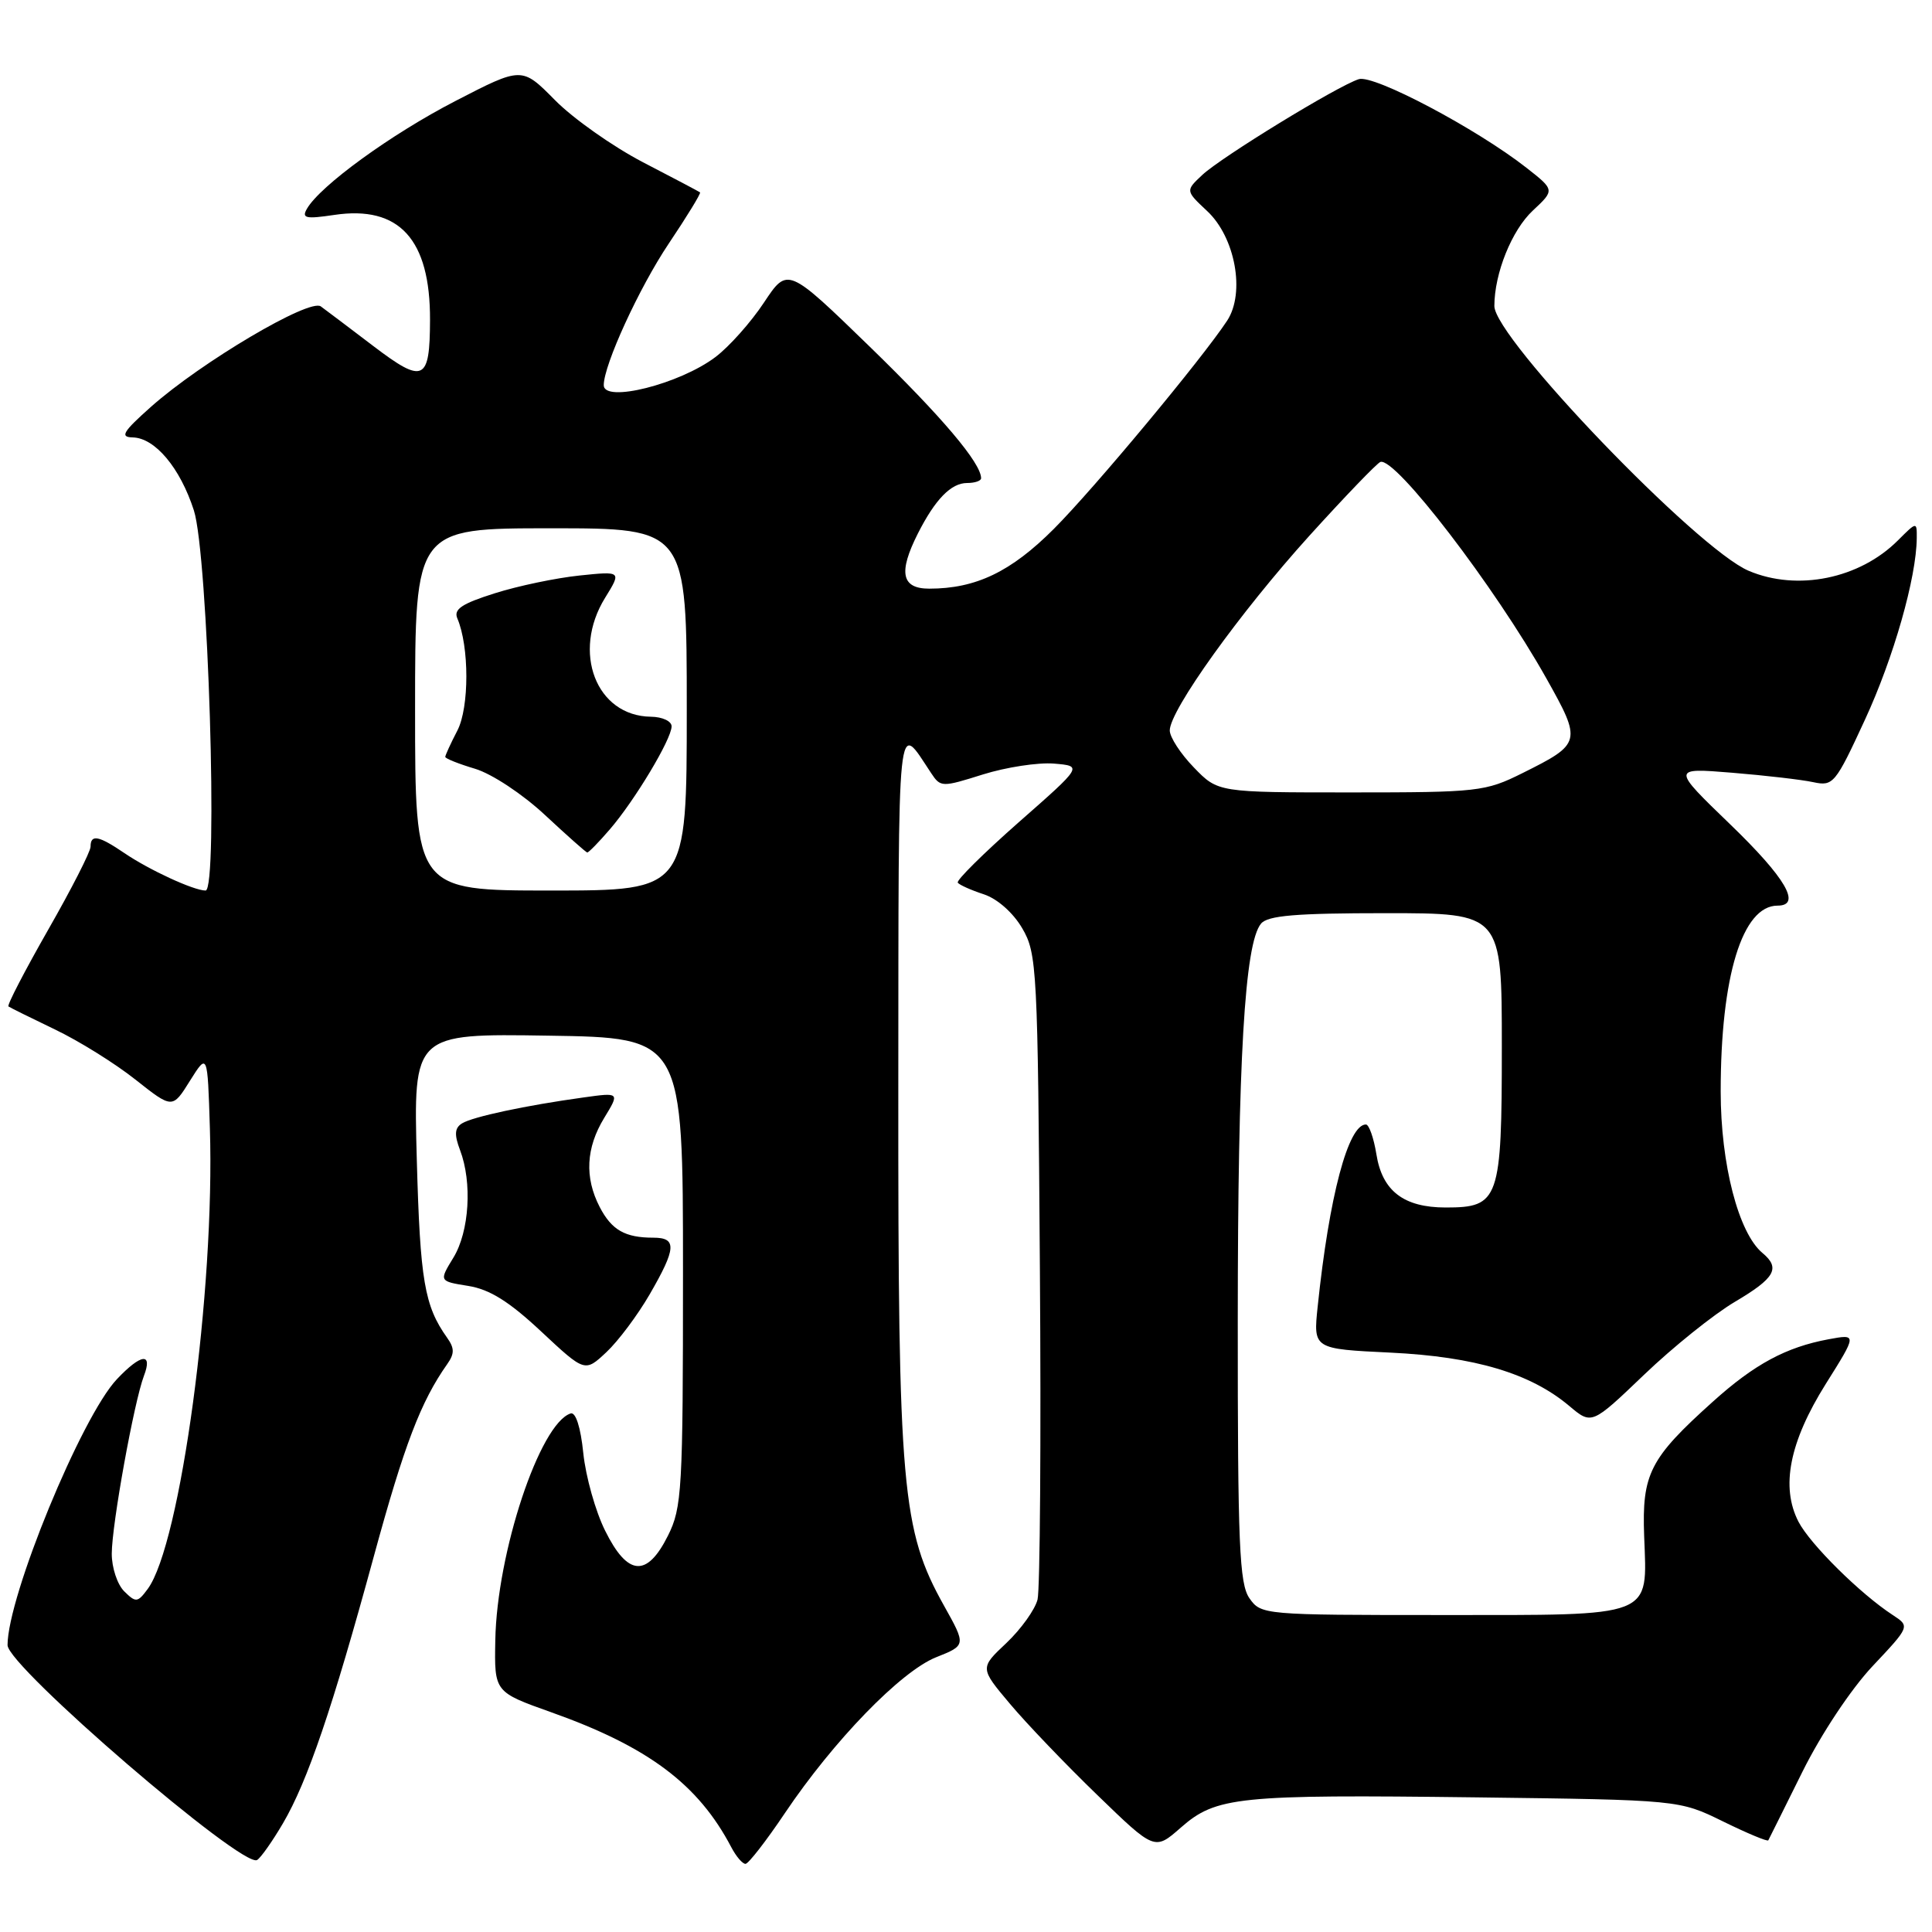 <?xml version="1.0" encoding="UTF-8" standalone="no"?>
<!DOCTYPE svg PUBLIC "-//W3C//DTD SVG 1.1//EN" "http://www.w3.org/Graphics/SVG/1.1/DTD/svg11.dtd" >
<svg xmlns="http://www.w3.org/2000/svg" xmlns:xlink="http://www.w3.org/1999/xlink" version="1.1" viewBox="0 0 256 256">
 <g >
 <path fill="currentColor"
d=" M 37.50 241.59 C 40.75 236.04 44.03 226.42 49.53 206.24 C 53.57 191.43 55.76 185.71 59.26 180.75 C 60.24 179.36 60.23 178.64 59.24 177.25 C 56.24 173.03 55.67 169.69 55.23 153.73 C 54.77 136.95 54.77 136.95 72.63 137.23 C 90.50 137.50 90.50 137.50 90.50 168.50 C 90.50 197.50 90.37 199.76 88.50 203.50 C 85.72 209.05 83.17 208.85 80.19 202.84 C 78.91 200.28 77.61 195.65 77.29 192.55 C 76.94 189.10 76.28 187.07 75.61 187.29 C 71.52 188.63 65.84 205.73 65.63 217.35 C 65.50 224.20 65.50 224.20 73.03 226.88 C 85.88 231.45 92.52 236.42 96.89 244.75 C 97.54 245.99 98.39 246.99 98.79 246.97 C 99.18 246.95 101.53 243.93 104.00 240.25 C 110.47 230.63 119.35 221.48 124.03 219.60 C 128.02 218.01 128.02 218.01 125.08 212.75 C 119.49 202.76 119.00 197.17 119.03 144.29 C 119.07 93.12 118.81 95.57 123.38 102.44 C 124.63 104.33 124.81 104.33 130.24 102.62 C 133.31 101.66 137.54 101.01 139.65 101.18 C 143.47 101.50 143.47 101.50 134.98 108.96 C 130.32 113.07 126.68 116.67 126.91 116.96 C 127.13 117.26 128.68 117.95 130.36 118.50 C 132.15 119.09 134.24 120.93 135.45 123.00 C 137.41 126.35 137.51 128.26 137.79 168.00 C 137.96 190.82 137.81 210.60 137.48 211.95 C 137.14 213.29 135.28 215.88 133.35 217.71 C 129.83 221.02 129.83 221.02 133.82 225.76 C 136.01 228.37 141.22 233.81 145.40 237.85 C 153.00 245.21 153.00 245.21 156.46 242.17 C 161.14 238.06 164.00 237.77 195.57 238.16 C 222.50 238.50 222.50 238.50 228.31 241.35 C 231.51 242.92 234.21 244.05 234.31 243.85 C 234.42 243.66 236.44 239.58 238.82 234.79 C 241.31 229.77 245.25 223.84 248.11 220.79 C 253.09 215.50 253.09 215.50 250.80 214.00 C 246.49 211.19 239.85 204.61 238.31 201.64 C 235.93 197.03 237.11 191.07 241.91 183.40 C 246.08 176.76 246.08 176.76 242.29 177.46 C 236.66 178.51 232.49 180.75 226.97 185.72 C 218.60 193.24 217.55 195.29 217.86 203.56 C 218.26 214.45 219.42 214.00 190.99 214.00 C 167.45 214.00 167.09 213.97 165.56 211.78 C 164.22 209.87 164.00 204.67 164.01 175.03 C 164.02 140.50 164.92 125.00 167.09 122.39 C 167.98 121.31 171.71 121.00 183.62 121.00 C 199.00 121.00 199.00 121.00 199.00 138.67 C 199.00 159.01 198.65 160.00 191.57 160.00 C 186.00 160.00 183.15 157.81 182.38 152.95 C 182.03 150.78 181.40 149.00 180.99 149.00 C 178.64 149.00 176.12 158.51 174.60 173.12 C 174.01 178.74 174.01 178.74 184.26 179.23 C 195.44 179.77 202.80 181.97 207.94 186.30 C 210.91 188.80 210.91 188.80 217.86 182.15 C 221.68 178.49 227.09 174.15 229.88 172.50 C 235.21 169.35 235.95 168.04 233.54 166.03 C 230.36 163.39 228.00 154.27 228.00 144.63 C 228.00 129.36 230.87 120.00 235.54 120.00 C 238.76 120.00 236.62 116.33 229.25 109.22 C 221.50 101.74 221.50 101.74 229.50 102.39 C 233.90 102.75 238.74 103.31 240.26 103.64 C 242.91 104.21 243.19 103.87 247.11 95.38 C 250.91 87.17 253.94 76.53 253.98 71.30 C 254.00 69.11 253.98 69.11 251.49 71.60 C 246.41 76.69 238.17 78.37 231.72 75.64 C 224.87 72.75 197.99 44.76 198.01 40.54 C 198.02 36.21 200.32 30.50 203.11 27.90 C 206.02 25.18 206.02 25.18 202.26 22.23 C 195.68 17.07 182.04 9.85 180.05 10.49 C 177.24 11.38 161.84 20.81 159.31 23.18 C 157.08 25.27 157.08 25.27 159.95 27.96 C 163.68 31.44 165.02 38.79 162.61 42.48 C 159.29 47.53 145.02 64.69 139.64 70.08 C 133.97 75.76 129.31 78.00 123.13 78.00 C 119.45 78.00 119.01 75.87 121.62 70.70 C 123.92 66.16 126.02 64.00 128.15 64.00 C 129.17 64.00 130.00 63.72 130.00 63.37 C 130.00 61.36 124.82 55.24 115.24 45.93 C 104.36 35.37 104.36 35.37 101.23 40.09 C 99.51 42.69 96.62 45.94 94.80 47.31 C 90.07 50.89 80.00 53.42 80.00 51.04 C 80.00 48.35 84.70 38.11 88.61 32.28 C 91.04 28.66 92.91 25.60 92.76 25.49 C 92.62 25.38 89.22 23.58 85.20 21.50 C 81.19 19.41 75.93 15.70 73.53 13.26 C 69.15 8.83 69.15 8.83 60.33 13.39 C 51.81 17.79 42.40 24.63 40.66 27.68 C 39.95 28.92 40.52 29.04 44.28 28.48 C 52.90 27.19 57.02 31.70 56.98 42.40 C 56.96 50.52 56.12 50.91 49.49 45.87 C 46.33 43.47 43.19 41.09 42.51 40.60 C 41.02 39.50 26.66 47.99 20.00 53.91 C 16.28 57.22 15.86 57.92 17.58 57.96 C 20.54 58.02 23.87 61.99 25.69 67.63 C 27.57 73.46 28.94 118.00 27.24 118.00 C 25.68 118.00 19.80 115.29 16.50 113.05 C 13.06 110.71 12.00 110.51 12.00 112.19 C 12.00 112.84 9.47 117.80 6.37 123.22 C 3.28 128.64 0.91 133.20 1.12 133.36 C 1.33 133.51 4.09 134.88 7.26 136.40 C 10.43 137.91 15.23 140.90 17.93 143.04 C 22.85 146.93 22.85 146.93 25.17 143.21 C 27.50 139.50 27.50 139.50 27.81 149.50 C 28.49 170.89 23.92 204.67 19.57 210.55 C 18.23 212.36 18.00 212.38 16.46 210.86 C 15.55 209.96 14.80 207.71 14.81 205.86 C 14.82 202.00 17.76 185.76 19.07 182.31 C 20.27 179.17 18.69 179.36 15.49 182.75 C 10.79 187.72 1.00 211.55 1.00 217.99 C 1.00 220.80 32.17 247.63 34.07 246.46 C 34.57 246.15 36.11 243.96 37.50 241.59 Z  M 86.09 171.50 C 89.62 165.40 89.71 164.00 86.58 164.00 C 82.81 164.00 81.05 162.99 79.46 159.93 C 77.44 156.02 77.64 152.10 80.06 148.13 C 82.12 144.75 82.12 144.75 77.31 145.42 C 69.70 146.47 62.61 147.98 61.21 148.86 C 60.24 149.47 60.18 150.34 60.96 152.40 C 62.59 156.68 62.19 163.18 60.08 166.64 C 58.17 169.77 58.17 169.77 62.04 170.39 C 64.88 170.84 67.47 172.46 71.71 176.43 C 77.50 181.84 77.50 181.84 80.35 179.17 C 81.92 177.70 84.50 174.25 86.09 171.50 Z  M 55.00 94.00 C 55.00 70.00 55.00 70.00 73.00 70.00 C 91.00 70.00 91.00 70.00 91.00 94.00 C 91.00 118.00 91.00 118.00 73.00 118.00 C 55.00 118.00 55.00 118.00 55.00 94.00 Z  M 80.81 109.89 C 84.11 106.06 88.98 97.95 88.99 96.25 C 89.00 95.56 87.77 94.99 86.25 94.97 C 78.99 94.88 75.73 86.41 80.18 79.21 C 82.36 75.68 82.36 75.68 76.78 76.26 C 73.71 76.58 68.66 77.63 65.57 78.61 C 61.19 79.99 60.08 80.73 60.60 81.94 C 62.19 85.67 62.19 93.72 60.61 96.79 C 59.72 98.50 59.00 100.08 59.00 100.29 C 59.00 100.51 60.78 101.22 62.96 101.87 C 65.18 102.54 69.24 105.22 72.21 107.99 C 75.12 110.70 77.64 112.94 77.81 112.96 C 77.99 112.98 79.34 111.60 80.81 109.89 Z  M 158.20 101.70 C 156.44 99.89 155.00 97.68 155.00 96.79 C 155.00 94.13 164.31 81.15 173.49 71.00 C 178.22 65.78 182.46 61.37 182.91 61.21 C 184.87 60.52 198.06 77.71 204.89 89.87 C 209.63 98.31 209.57 98.54 201.72 102.45 C 196.82 104.89 195.87 105.00 179.00 105.00 C 161.39 105.00 161.39 105.00 158.20 101.70 Z "/>
</g>
</svg>